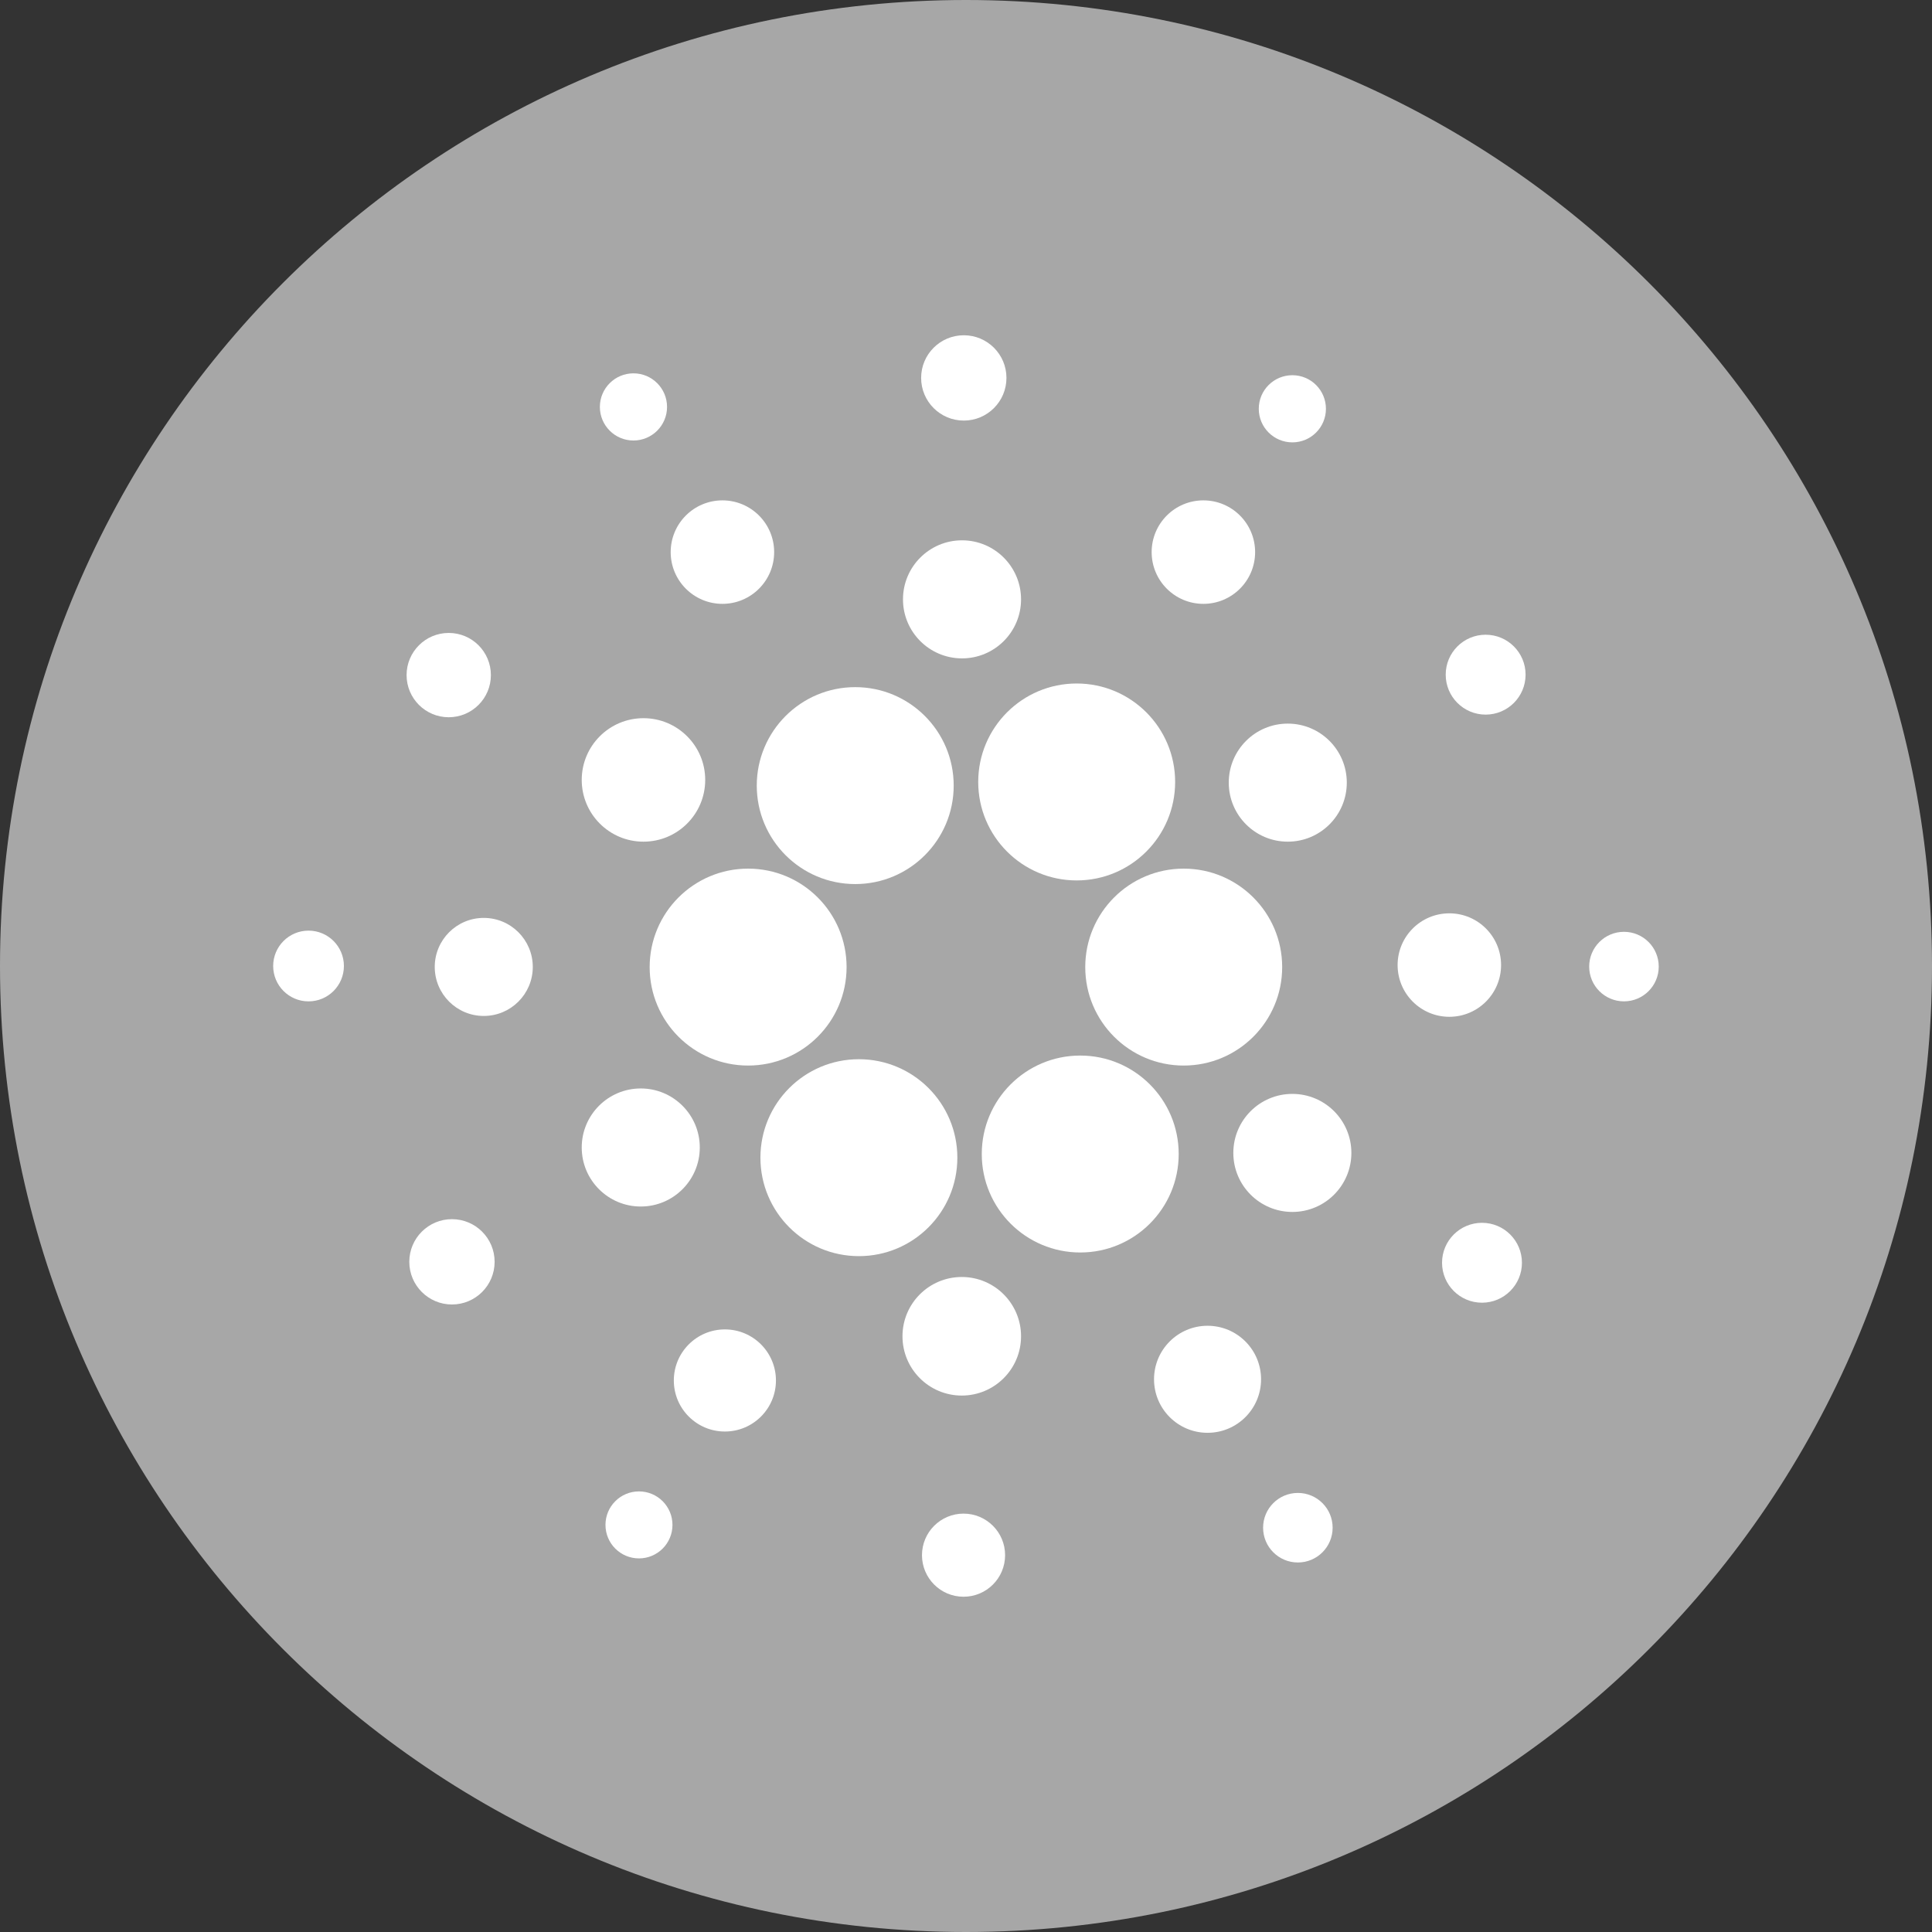 <svg width="130" height="130" viewBox="0 0 130 130" fill="none" xmlns="http://www.w3.org/2000/svg">
<rect x="0" y="0" width="130" height="130" fill="#333333" stroke="none"/>
<g clip-path="url(#clip0_28_63)">
<path d="M65 130C100.899 130 130 100.899 130 65C130 29.102 100.899 0 65 0C29.102 0 0 29.102 0 65C0 100.899 29.102 130 65 130Z" fill="#A7A7A7"/>
<path d="M50.339 71.699C53.998 71.699 56.965 68.733 56.965 65.074C56.965 61.415 53.998 58.448 50.339 58.448C46.68 58.448 43.714 61.415 43.714 65.074C43.714 68.733 46.68 71.699 50.339 71.699Z" fill="white"/>
<path d="M79.649 71.699C83.308 71.699 86.275 68.733 86.275 65.074C86.275 61.415 83.308 58.448 79.649 58.448C75.99 58.448 73.024 61.415 73.024 65.074C73.024 68.733 75.99 71.699 79.649 71.699Z" fill="white"/>
<path d="M57.547 59.487C61.206 59.487 64.172 56.521 64.172 52.861C64.172 49.202 61.206 46.236 57.547 46.236C53.888 46.236 50.921 49.202 50.921 52.861C50.921 56.521 53.888 59.487 57.547 59.487Z" fill="white"/>
<path d="M72.447 59.242C76.106 59.242 79.073 56.276 79.073 52.616C79.073 48.957 76.106 45.991 72.447 45.991C68.788 45.991 65.822 48.957 65.822 52.616C65.822 56.276 68.788 59.242 72.447 59.242Z" fill="white"/>
<path d="M57.792 84.523C61.452 84.523 64.418 81.556 64.418 77.897C64.418 74.238 61.452 71.272 57.792 71.272C54.133 71.272 51.167 74.238 51.167 77.897C51.167 81.556 54.133 84.523 57.792 84.523Z" fill="white"/>
<path d="M72.687 84.277C76.346 84.277 79.312 81.311 79.312 77.651C79.312 73.992 76.346 71.026 72.687 71.026C69.028 71.026 66.061 73.992 66.061 77.651C66.061 81.311 69.028 84.277 72.687 84.277Z" fill="white"/>
<path d="M64.715 93.904C66.918 93.904 68.704 92.118 68.704 89.915C68.704 87.712 66.918 85.926 64.715 85.926C62.511 85.926 60.726 87.712 60.726 89.915C60.726 92.118 62.511 93.904 64.715 93.904Z" fill="white"/>
<path d="M81.253 96.41C83.242 96.41 84.854 94.798 84.854 92.809C84.854 90.82 83.242 89.208 81.253 89.208C79.264 89.208 77.652 90.82 77.652 92.809C77.652 94.798 79.264 96.41 81.253 96.41Z" fill="white"/>
<path d="M48.776 96.324C50.673 96.324 52.211 94.786 52.211 92.889C52.211 90.991 50.673 89.453 48.776 89.453C46.878 89.453 45.34 90.991 45.34 92.889C45.34 94.786 46.878 96.324 48.776 96.324Z" fill="white"/>
<path d="M43.115 81.184C45.308 81.184 47.087 79.406 47.087 77.212C47.087 75.019 45.308 73.24 43.115 73.24C40.921 73.24 39.143 75.019 39.143 77.212C39.143 79.406 40.921 81.184 43.115 81.184Z" fill="white"/>
<path d="M86.96 81.549C89.153 81.549 90.931 79.771 90.931 77.577C90.931 75.384 89.153 73.606 86.96 73.606C84.766 73.606 82.988 75.384 82.988 77.577C82.988 79.771 84.766 81.549 86.96 81.549Z" fill="white"/>
<path d="M86.651 56.634C88.845 56.634 90.623 54.855 90.623 52.662C90.623 50.468 88.845 48.69 86.651 48.69C84.458 48.69 82.68 50.468 82.68 52.662C82.68 54.855 84.458 56.634 86.651 56.634Z" fill="white"/>
<path d="M64.732 44.301C66.925 44.301 68.704 42.523 68.704 40.329C68.704 38.136 66.925 36.357 64.732 36.357C62.538 36.357 60.76 38.136 60.76 40.329C60.76 42.523 62.538 44.301 64.732 44.301Z" fill="white"/>
<path d="M43.297 56.634C45.592 56.634 47.452 54.774 47.452 52.479C47.452 50.185 45.592 48.325 43.297 48.325C41.003 48.325 39.143 50.185 39.143 52.479C39.143 54.774 41.003 56.634 43.297 56.634Z" fill="white"/>
<path d="M32.551 68.361C34.373 68.361 35.85 66.884 35.85 65.063C35.85 63.241 34.373 61.764 32.551 61.764C30.73 61.764 29.253 63.241 29.253 65.063C29.253 66.884 30.73 68.361 32.551 68.361Z" fill="white"/>
<path d="M20.761 67.38C22.076 67.38 23.141 66.314 23.141 65C23.141 63.686 22.076 62.62 20.761 62.62C19.447 62.62 18.381 63.686 18.381 65C18.381 66.314 19.447 67.38 20.761 67.38Z" fill="white"/>
<path d="M30.411 87.776C31.997 87.776 33.282 86.49 33.282 84.905C33.282 83.32 31.997 82.035 30.411 82.035C28.826 82.035 27.541 83.32 27.541 84.905C27.541 86.49 28.826 87.776 30.411 87.776Z" fill="white"/>
<path d="M30.194 48.262C31.761 48.262 33.031 46.992 33.031 45.426C33.031 43.859 31.761 42.589 30.194 42.589C28.628 42.589 27.358 43.859 27.358 45.426C27.358 46.992 28.628 48.262 30.194 48.262Z" fill="white"/>
<path d="M48.61 40.632C50.533 40.632 52.091 39.073 52.091 37.151C52.091 35.228 50.533 33.669 48.61 33.669C46.688 33.669 45.129 35.228 45.129 37.151C45.129 39.073 46.688 40.632 48.61 40.632Z" fill="white"/>
<path d="M80.973 40.632C82.896 40.632 84.454 39.073 84.454 37.151C84.454 35.228 82.896 33.669 80.973 33.669C79.051 33.669 77.492 35.228 77.492 37.151C77.492 39.073 79.051 40.632 80.973 40.632Z" fill="white"/>
<path d="M97.523 68.418C99.445 68.418 101.004 66.86 101.004 64.937C101.004 63.015 99.445 61.456 97.523 61.456C95.6 61.456 94.042 63.015 94.042 64.937C94.042 66.86 95.6 68.418 97.523 68.418Z" fill="white"/>
<path d="M42.624 29.641C43.872 29.641 44.884 28.629 44.884 27.381C44.884 26.133 43.872 25.121 42.624 25.121C41.376 25.121 40.364 26.133 40.364 27.381C40.364 28.629 41.376 29.641 42.624 29.641Z" fill="white"/>
<path d="M86.96 29.766C88.208 29.766 89.219 28.755 89.219 27.506C89.219 26.258 88.208 25.247 86.96 25.247C85.712 25.247 84.7 26.258 84.7 27.506C84.7 28.755 85.712 29.766 86.96 29.766Z" fill="white"/>
<path d="M64.852 28.3C66.437 28.3 67.722 27.014 67.722 25.429C67.722 23.844 66.437 22.559 64.852 22.559C63.266 22.559 61.981 23.844 61.981 25.429C61.981 27.014 63.266 28.3 64.852 28.3Z" fill="white"/>
<path d="M99.965 48.085C101.45 48.085 102.653 46.881 102.653 45.397C102.653 43.912 101.45 42.709 99.965 42.709C98.481 42.709 97.278 43.912 97.278 45.397C97.278 46.881 98.481 48.085 99.965 48.085Z" fill="white"/>
<path d="M99.72 87.656C101.204 87.656 102.408 86.452 102.408 84.968C102.408 83.483 101.204 82.28 99.72 82.28C98.235 82.28 97.032 83.483 97.032 84.968C97.032 86.452 98.235 87.656 99.72 87.656Z" fill="white"/>
<path d="M42.995 104.861C44.24 104.861 45.249 103.852 45.249 102.607C45.249 101.362 44.24 100.353 42.995 100.353C41.75 100.353 40.741 101.362 40.741 102.607C40.741 103.852 41.75 104.861 42.995 104.861Z" fill="white"/>
<path d="M64.835 107.441C66.379 107.441 67.631 106.189 67.631 104.644C67.631 103.1 66.379 101.848 64.835 101.848C63.29 101.848 62.038 103.1 62.038 104.644C62.038 106.189 63.29 107.441 64.835 107.441Z" fill="white"/>
<path d="M87.331 105.136C88.623 105.136 89.67 104.088 89.67 102.796C89.67 101.504 88.623 100.456 87.331 100.456C86.038 100.456 84.991 101.504 84.991 102.796C84.991 104.088 86.038 105.136 87.331 105.136Z" fill="white"/>
<path d="M109.273 67.379C110.565 67.379 111.613 66.332 111.613 65.04C111.613 63.747 110.565 62.7 109.273 62.7C107.981 62.7 106.933 63.747 106.933 65.04C106.933 66.332 107.981 67.379 109.273 67.379Z" fill="white"/>
</g>
<defs>
<clipPath id="clip0_28_63">
<rect width="130" height="130" fill="white"/>
</clipPath>
</defs>
</svg>
